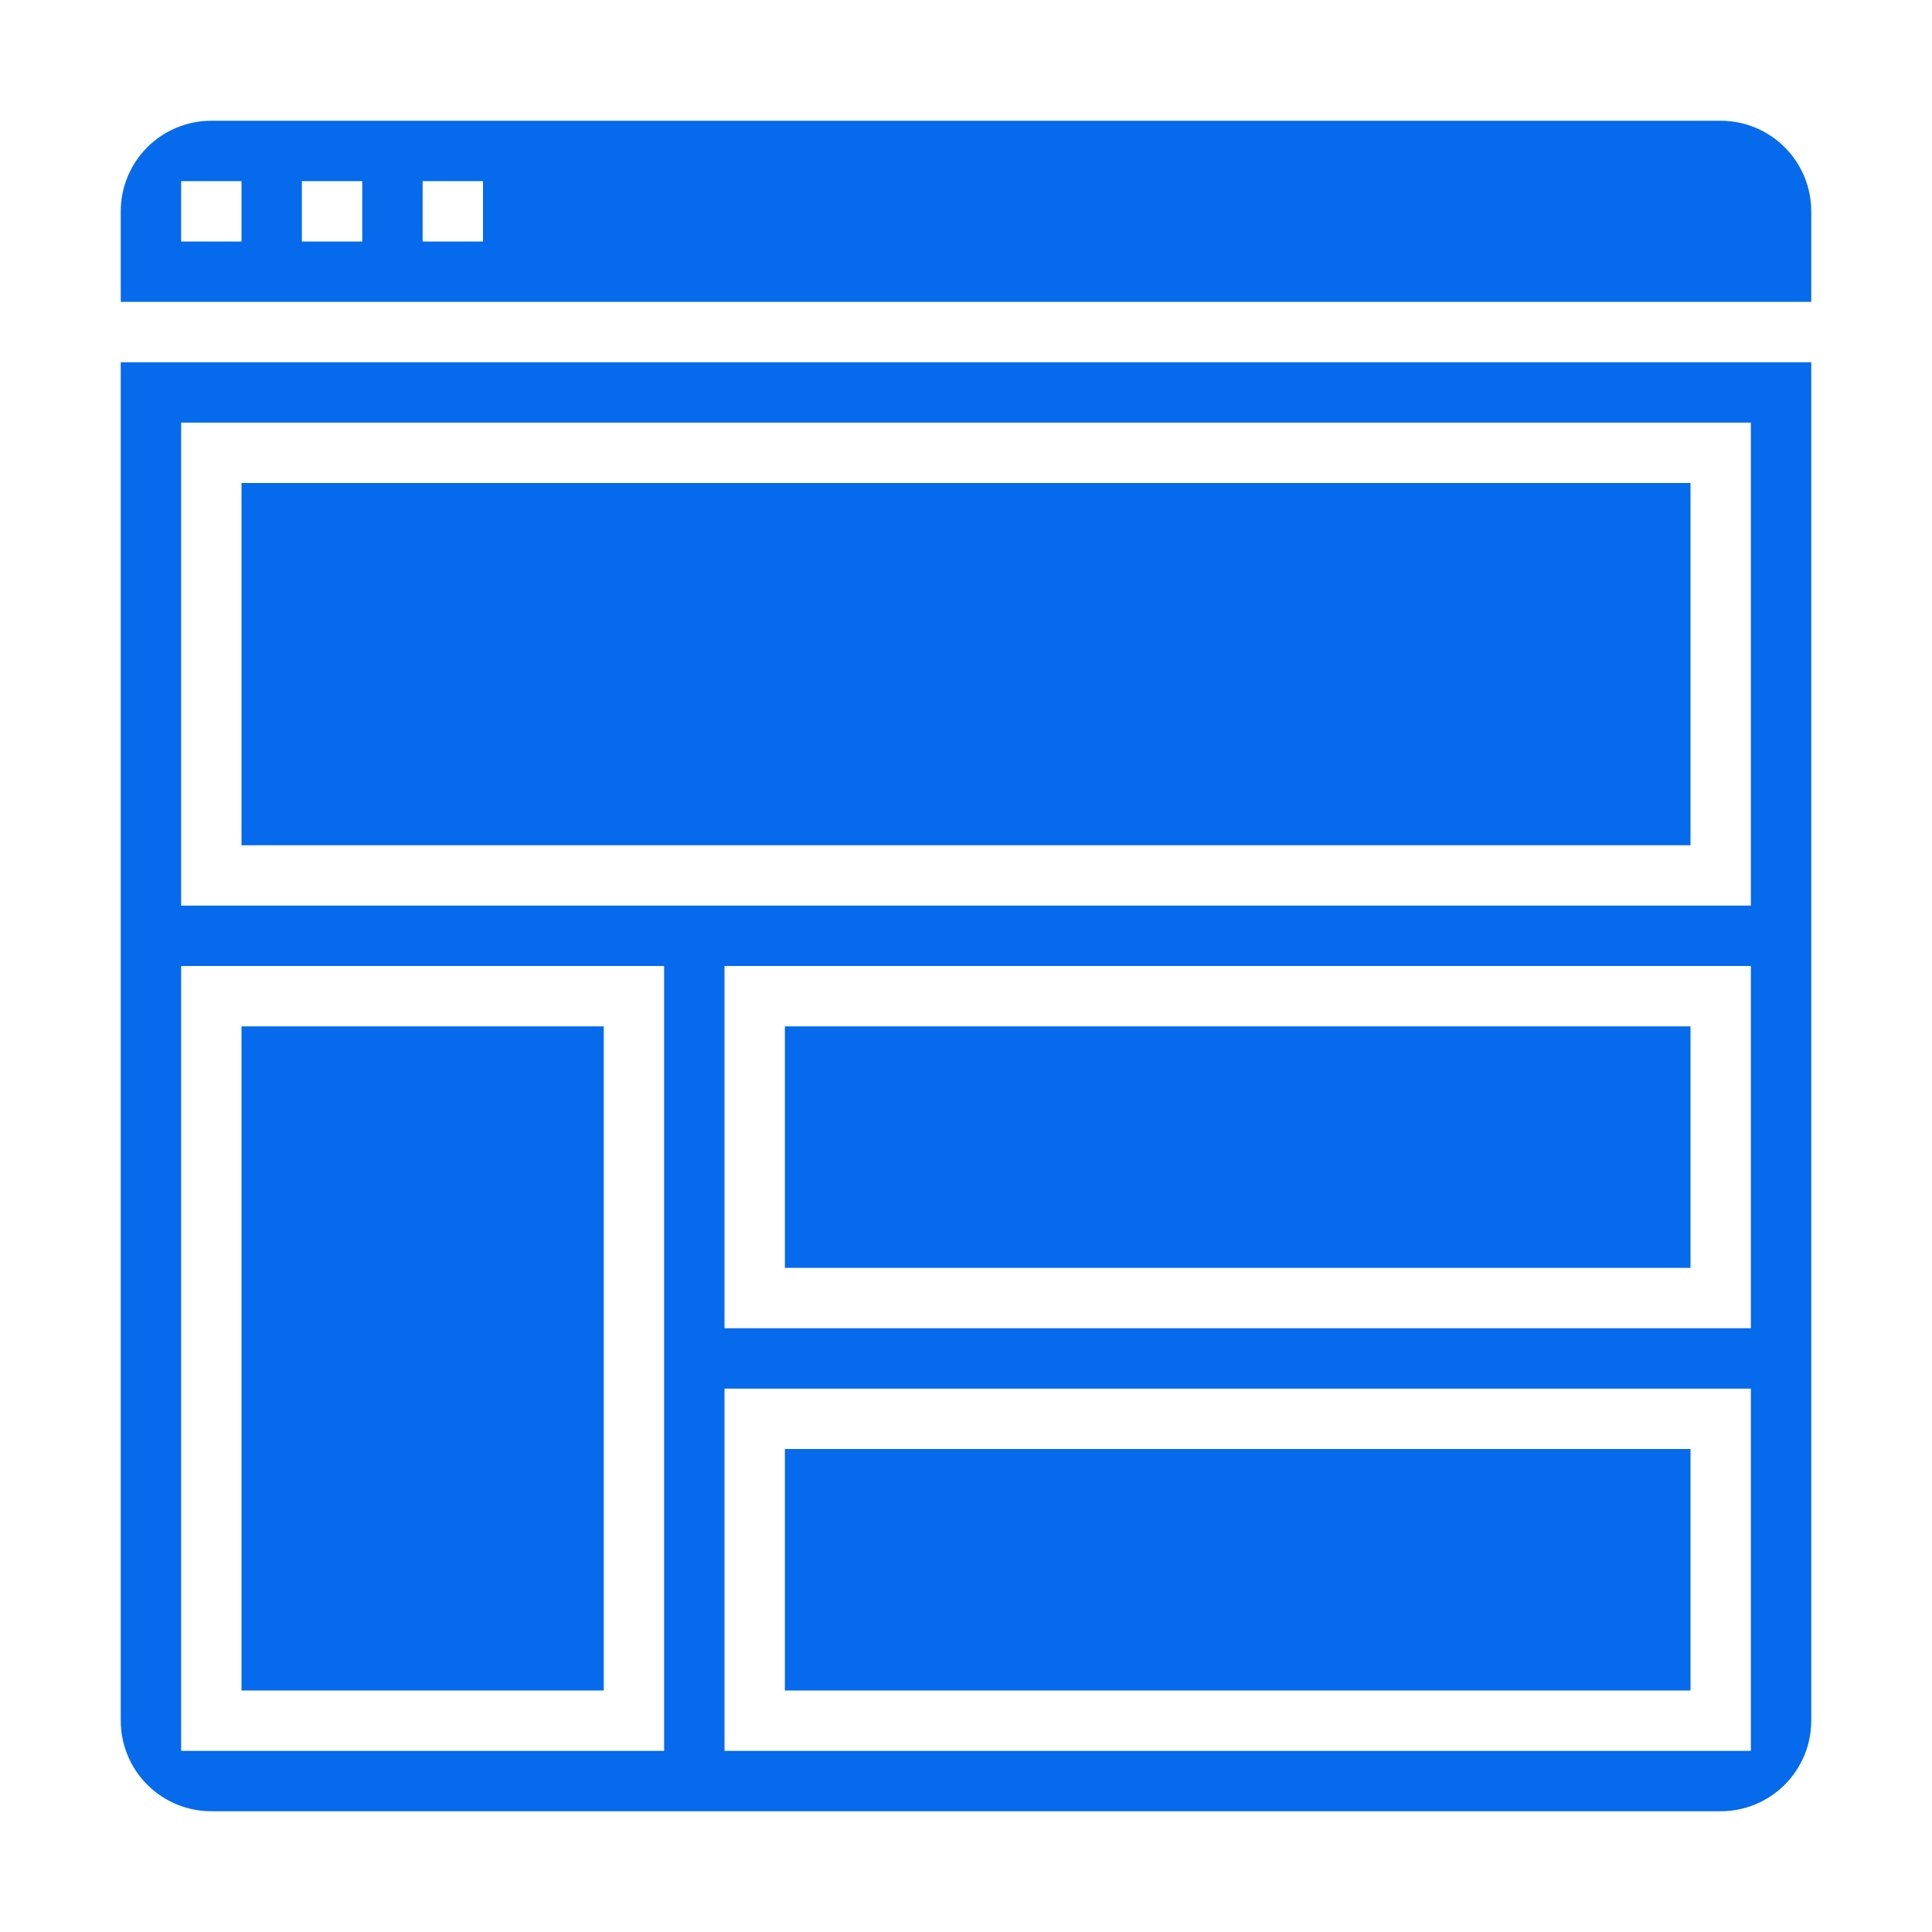 <?xml version="1.0" encoding="UTF-8"?>
<svg width="1200pt" height="1200pt" version="1.1" viewBox="0 0 1200 1200" xmlns="http://www.w3.org/2000/svg">
 <g fill="#056aeb">
  <path d="m487.5 900h562.5v150h-562.5z"/>
  <path d="m487.5 637.5h562.5v150h-562.5z"/>
  <path d="m1125 225h-1050v843.75c0 14.918 5.926 29.227 16.477 39.773 10.547 10.551 24.855 16.477 39.773 16.477h937.5c14.918 0 29.227-5.926 39.773-16.477 10.551-10.547 16.477-24.855 16.477-39.773zm-712.5 862.5h-300v-487.5h300zm675 0h-637.5v-225h637.5zm0-262.5h-637.5v-225h637.5zm0-262.5h-975v-300h975z"/>
  <path d="m150 300h900v225h-900z"/>
  <path d="m1125 131.25c0-14.918-5.926-29.227-16.477-39.773-10.547-10.551-24.855-16.477-39.773-16.477h-937.5c-14.918 0-29.227 5.926-39.773 16.477-10.551 10.547-16.477 24.855-16.477 39.773v56.25h1050zm-975 18.75h-37.5v-37.5h37.5zm75 0h-37.5v-37.5h37.5zm75 0h-37.5v-37.5h37.5z"/>
  <path d="m150 637.5h225v412.5h-225z"/>
 </g>
</svg>
